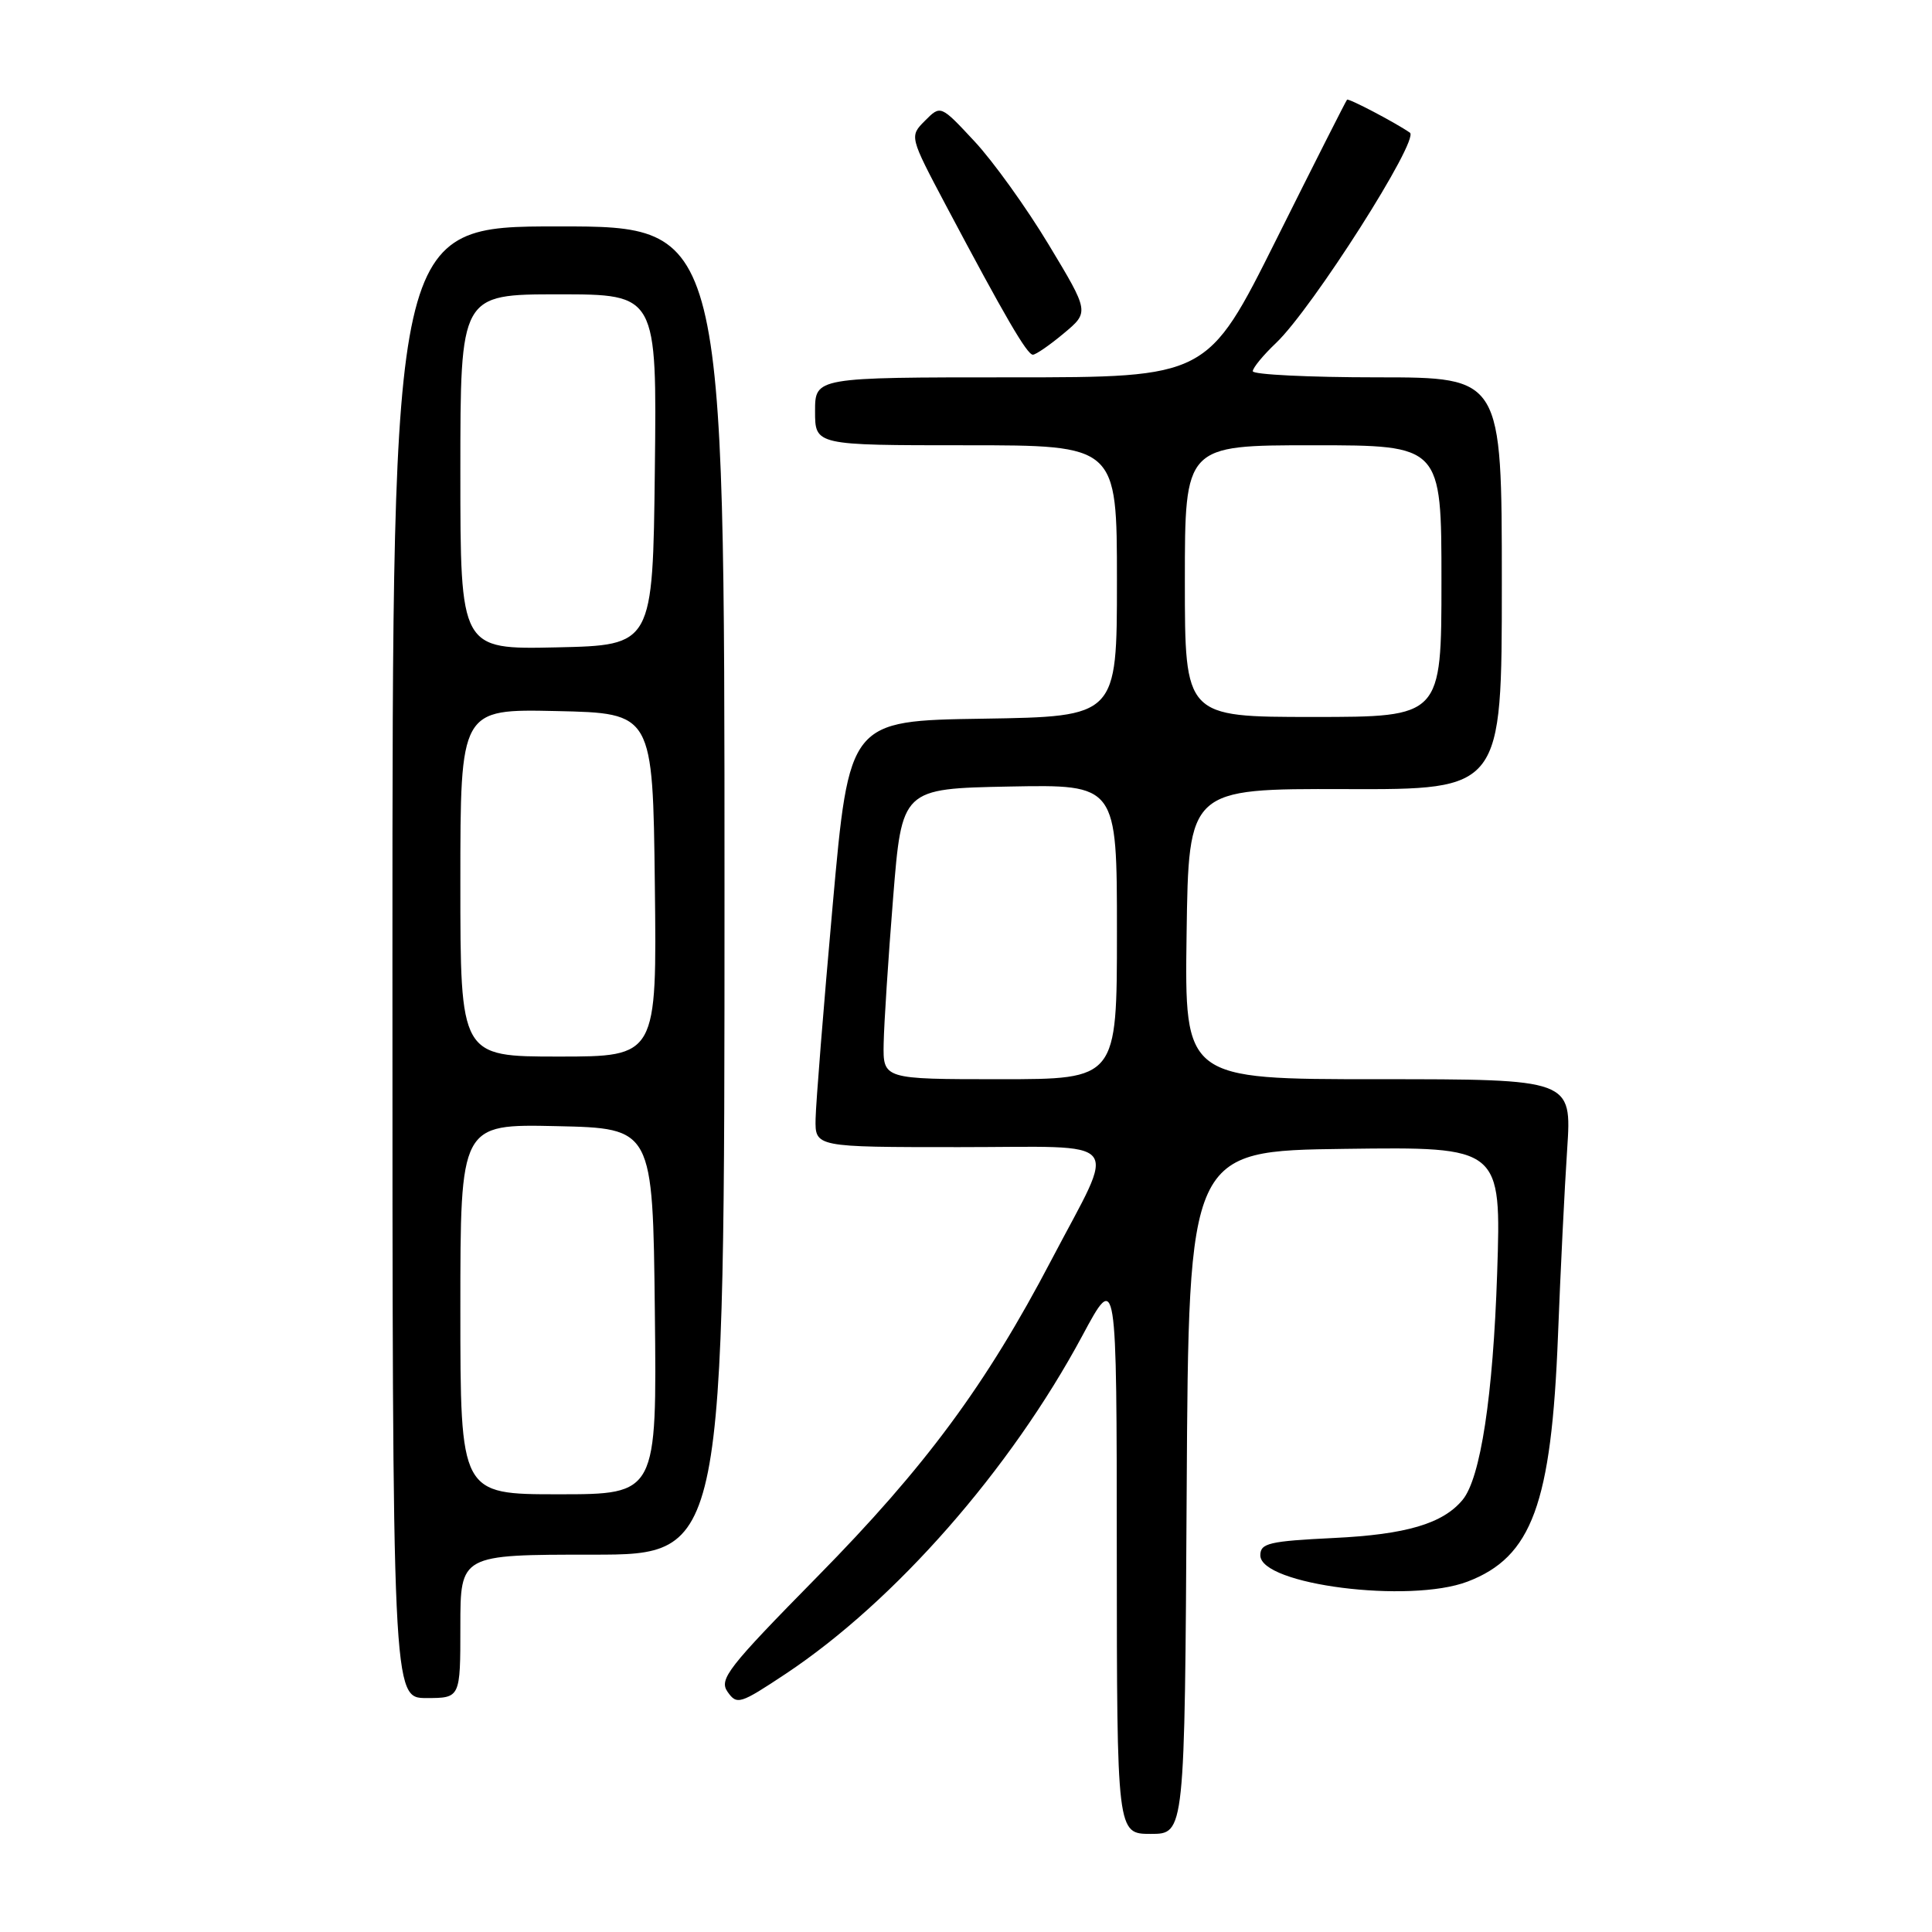<?xml version="1.0" encoding="UTF-8" standalone="no"?>
<!DOCTYPE svg PUBLIC "-//W3C//DTD SVG 1.1//EN" "http://www.w3.org/Graphics/SVG/1.1/DTD/svg11.dtd" >
<svg xmlns="http://www.w3.org/2000/svg" xmlns:xlink="http://www.w3.org/1999/xlink" version="1.1" viewBox="0 0 256 256">
 <g >
 <path fill="currentColor"
d=" M 157.24 197.75 C 157.50 152.50 157.50 152.50 178.21 152.23 C 198.93 151.96 198.93 151.96 198.38 168.73 C 197.84 184.97 196.18 195.88 193.80 198.74 C 191.19 201.89 186.33 203.33 176.75 203.79 C 168.16 204.21 167.00 204.48 167.00 206.09 C 167.00 209.99 186.78 212.50 194.46 209.57 C 202.99 206.31 205.57 199.29 206.44 177.00 C 206.77 168.47 207.32 157.34 207.66 152.25 C 208.27 143.00 208.27 143.00 182.62 143.00 C 156.96 143.00 156.96 143.00 157.23 123.75 C 157.50 104.50 157.50 104.50 178.25 104.56 C 199.00 104.63 199.00 104.63 199.00 77.31 C 199.00 50.00 199.00 50.00 182.50 50.00 C 173.43 50.00 166.00 49.63 166.00 49.19 C 166.00 48.74 167.39 47.05 169.09 45.44 C 173.90 40.86 188.13 18.50 186.82 17.58 C 184.90 16.25 178.69 12.99 178.49 13.21 C 178.34 13.37 174.12 21.71 169.11 31.75 C 159.99 50.00 159.99 50.00 133.99 50.00 C 108.00 50.00 108.00 50.00 108.00 54.50 C 108.00 59.00 108.00 59.00 128.00 59.00 C 148.00 59.00 148.00 59.00 148.00 76.98 C 148.00 94.95 148.00 94.95 130.26 95.23 C 112.52 95.50 112.52 95.50 110.33 120.00 C 109.12 133.47 108.11 146.19 108.07 148.25 C 108.00 152.00 108.00 152.00 127.07 152.00 C 149.38 152.00 148.02 150.35 139.34 166.91 C 130.64 183.53 122.62 194.37 108.31 208.91 C 96.41 221.01 95.24 222.51 96.41 224.18 C 97.65 225.94 98.05 225.81 104.11 221.79 C 118.61 212.15 133.88 194.74 143.41 177.00 C 147.97 168.50 147.97 168.50 147.98 205.75 C 148.00 243.00 148.00 243.00 152.49 243.00 C 156.98 243.00 156.98 243.00 157.24 197.75 Z  M 61.00 215.50 C 61.00 206.00 61.00 206.00 78.50 206.00 C 96.00 206.00 96.00 206.00 96.00 118.00 C 96.00 30.00 96.00 30.00 74.00 30.00 C 52.00 30.00 52.00 30.00 52.00 127.50 C 52.00 225.00 52.00 225.00 56.50 225.00 C 61.00 225.00 61.00 225.00 61.00 215.50 Z  M 140.96 44.17 C 144.34 41.35 144.34 41.35 138.96 32.42 C 136.01 27.52 131.57 21.34 129.11 18.71 C 124.64 13.91 124.64 13.91 122.57 15.99 C 120.50 18.07 120.50 18.07 125.38 27.29 C 133.14 41.92 136.09 47.00 136.86 47.00 C 137.25 47.00 139.10 45.73 140.96 44.17 Z  M 117.09 138.25 C 117.14 135.64 117.70 126.97 118.34 119.00 C 119.50 104.50 119.50 104.50 133.75 104.22 C 148.00 103.95 148.00 103.95 148.00 123.47 C 148.00 143.00 148.00 143.00 132.50 143.00 C 117.00 143.00 117.00 143.00 117.09 138.25 Z  M 157.00 77.00 C 157.00 59.00 157.00 59.00 174.00 59.00 C 191.00 59.00 191.00 59.00 191.00 77.00 C 191.00 95.00 191.00 95.00 174.00 95.00 C 157.00 95.00 157.00 95.00 157.00 77.00 Z  M 61.00 173.47 C 61.00 148.94 61.00 148.94 73.75 149.22 C 86.50 149.50 86.50 149.50 86.77 173.75 C 87.04 198.00 87.04 198.00 74.02 198.00 C 61.00 198.00 61.00 198.00 61.00 173.47 Z  M 61.00 116.97 C 61.00 93.94 61.00 93.94 73.75 94.22 C 86.50 94.50 86.50 94.50 86.77 117.25 C 87.04 140.00 87.04 140.00 74.02 140.00 C 61.00 140.00 61.00 140.00 61.00 116.97 Z  M 61.00 62.53 C 61.00 39.00 61.00 39.00 74.02 39.00 C 87.04 39.00 87.04 39.00 86.77 62.25 C 86.50 85.50 86.50 85.50 73.75 85.78 C 61.00 86.06 61.00 86.06 61.00 62.53 Z "/>
</g>
</svg>